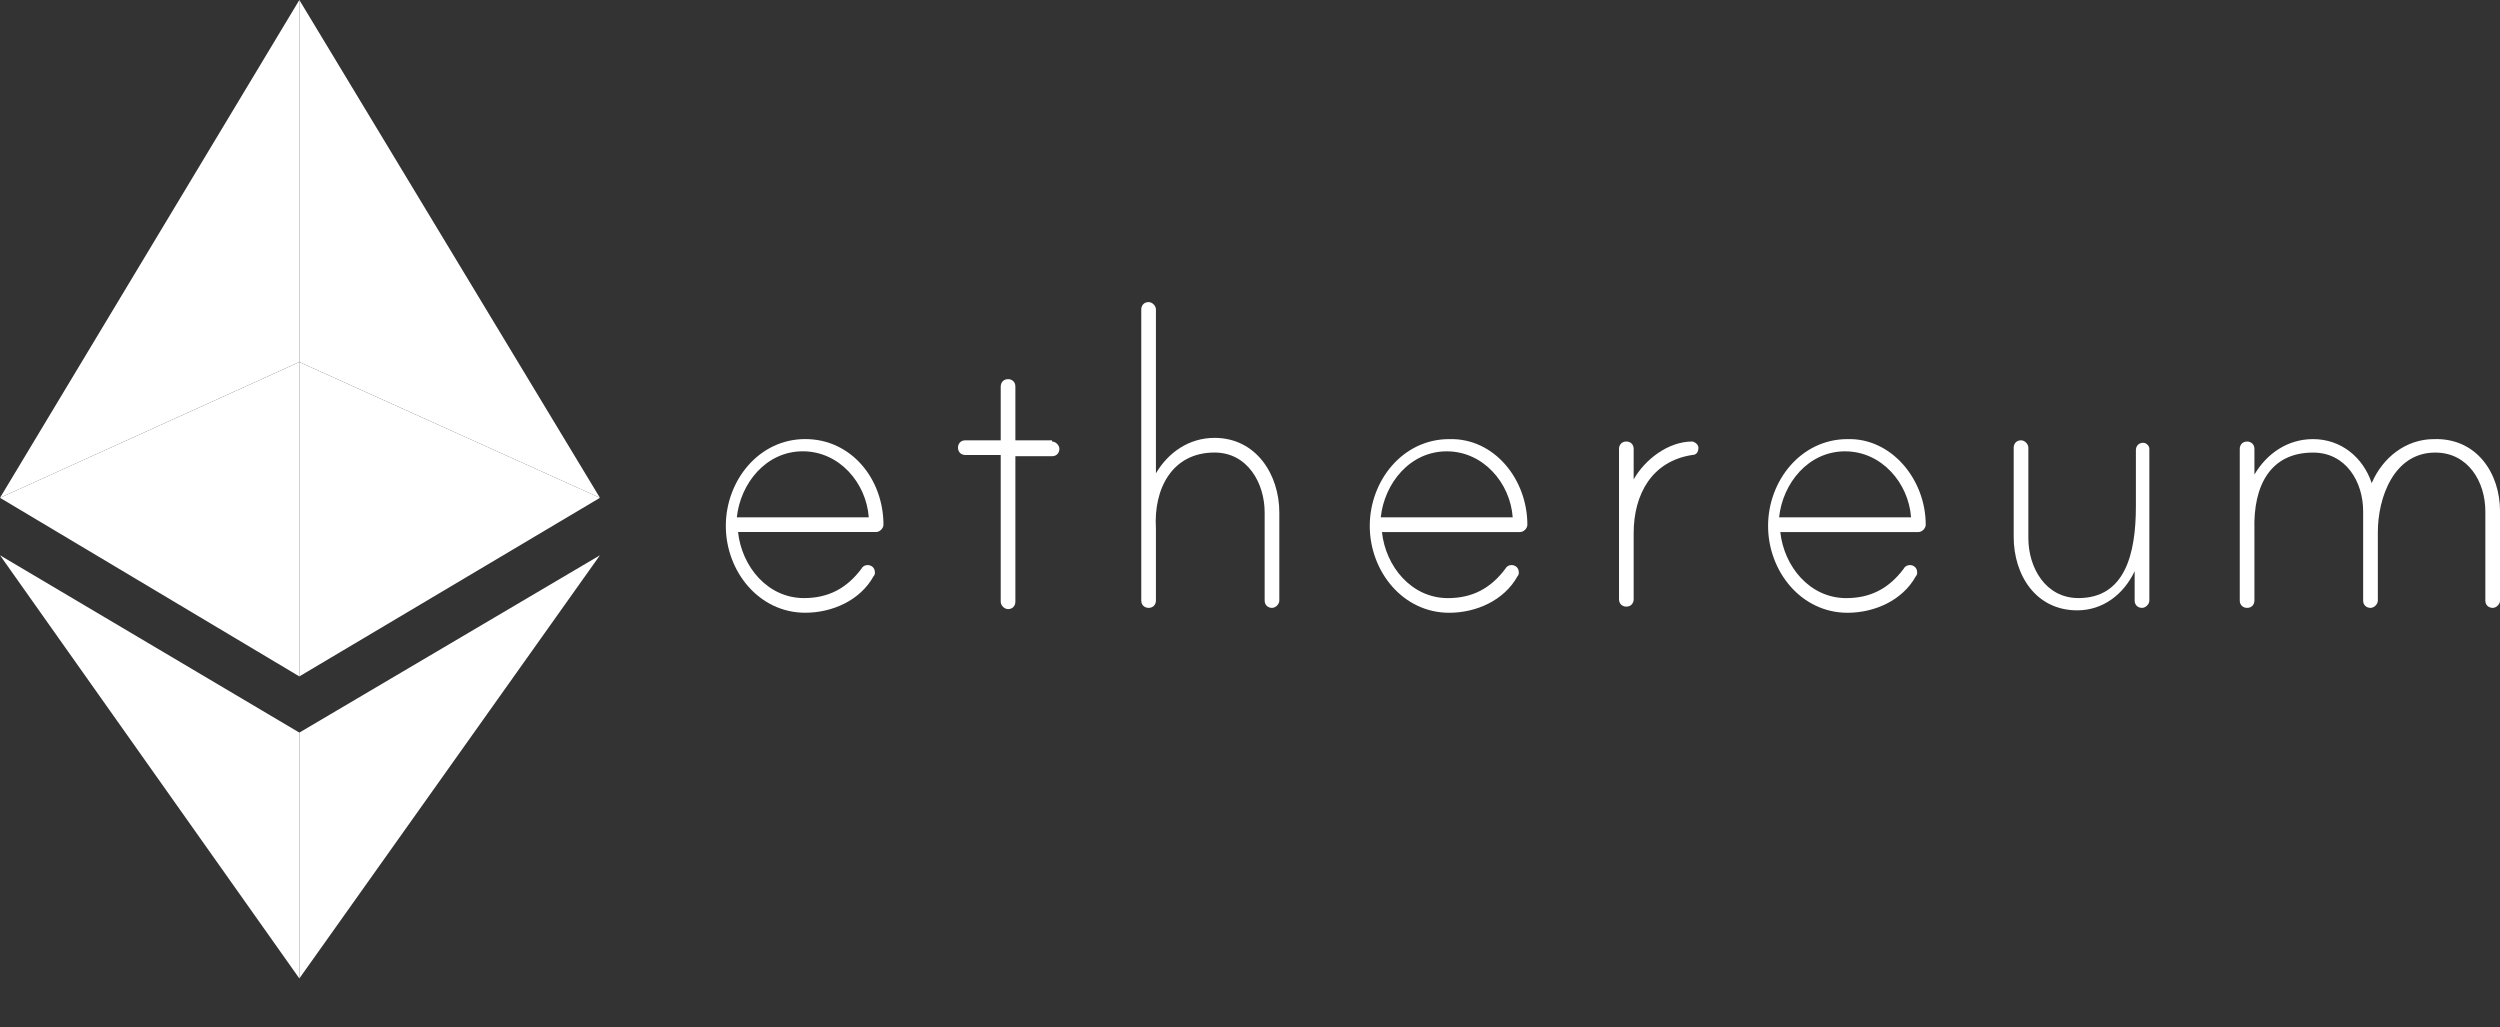<svg width="73" height="30" viewBox="0 0 73 30" fill="none" xmlns="http://www.w3.org/2000/svg">
<rect x="0" y="0" width="73" height="30" fill="#333333" stroke="none"/>
<g clip-path="url(#clip0_1214_789)">
<path d="M25.797 15.321C25.797 15.428 25.689 15.535 25.582 15.535H21.551C21.658 16.535 22.407 17.464 23.477 17.464C24.191 17.464 24.726 17.178 25.154 16.607C25.19 16.535 25.261 16.5 25.332 16.5C25.44 16.5 25.547 16.571 25.547 16.714C25.547 16.75 25.547 16.785 25.511 16.821C25.119 17.535 24.298 17.892 23.513 17.892C22.157 17.892 21.194 16.678 21.194 15.357C21.194 14.035 22.157 12.821 23.513 12.821C24.869 12.821 25.797 13.999 25.797 15.321ZM25.368 15.107C25.297 14.107 24.512 13.178 23.442 13.178C22.371 13.178 21.622 14.107 21.515 15.107H25.368Z" fill="white"/>
<path d="M30.72 12.893C30.827 12.893 30.934 13 30.934 13.107C30.934 13.214 30.863 13.321 30.72 13.321H29.649V17.571C29.649 17.679 29.578 17.786 29.436 17.786C29.328 17.786 29.221 17.679 29.221 17.571V13.286H28.187C28.08 13.286 27.973 13.214 27.973 13.071C27.973 12.964 28.044 12.857 28.187 12.857H29.221V11.286C29.221 11.179 29.293 11.071 29.436 11.071C29.543 11.071 29.649 11.143 29.649 11.286V12.857H30.72V12.893Z" fill="white"/>
<path d="M37.356 14.964V17.535C37.356 17.643 37.25 17.75 37.142 17.75C37.035 17.75 36.928 17.678 36.928 17.535V14.964C36.928 14.107 36.429 13.214 35.465 13.214C34.217 13.214 33.682 14.286 33.753 15.428C33.753 15.464 33.753 15.571 33.753 15.607V17.535C33.753 17.643 33.682 17.75 33.539 17.75C33.432 17.75 33.325 17.678 33.325 17.535V9.035C33.325 8.928 33.396 8.821 33.539 8.821C33.646 8.821 33.753 8.928 33.753 9.035V13.821C34.11 13.214 34.716 12.786 35.465 12.786C36.679 12.786 37.356 13.857 37.356 14.964Z" fill="white"/>
<path d="M44.599 15.322C44.599 15.429 44.492 15.536 44.385 15.536H40.353C40.46 16.536 41.21 17.465 42.28 17.465C42.994 17.465 43.529 17.179 43.957 16.607C43.993 16.536 44.064 16.5 44.136 16.5C44.242 16.5 44.349 16.572 44.349 16.715C44.349 16.75 44.349 16.786 44.314 16.822C43.921 17.536 43.101 17.893 42.316 17.893C40.96 17.893 39.997 16.679 39.997 15.357C39.997 14.036 40.96 12.822 42.316 12.822C43.636 12.786 44.599 14 44.599 15.322ZM44.171 15.107C44.1 14.107 43.315 13.179 42.244 13.179C41.174 13.179 40.425 14.107 40.318 15.107H44.171Z" fill="white"/>
<path d="M49.594 13.07C49.594 13.213 49.523 13.285 49.416 13.285C48.239 13.463 47.703 14.428 47.703 15.57V17.499C47.703 17.606 47.632 17.713 47.489 17.713C47.382 17.713 47.275 17.642 47.275 17.499V13.106C47.275 12.999 47.347 12.892 47.489 12.892C47.596 12.892 47.703 12.963 47.703 13.106V13.999C48.025 13.428 48.702 12.892 49.416 12.892C49.452 12.892 49.594 12.963 49.594 13.07Z" fill="white"/>
<path d="M56.231 15.322C56.231 15.429 56.123 15.536 56.017 15.536H51.985C52.092 16.536 52.841 17.465 53.911 17.465C54.625 17.465 55.16 17.179 55.588 16.607C55.624 16.536 55.695 16.5 55.767 16.5C55.874 16.5 55.981 16.572 55.981 16.715C55.981 16.75 55.981 16.786 55.945 16.822C55.553 17.536 54.732 17.893 53.947 17.893C52.591 17.893 51.628 16.679 51.628 15.357C51.628 14.036 52.591 12.822 53.947 12.822C55.231 12.786 56.231 14 56.231 15.322ZM55.803 15.107C55.731 14.107 54.946 13.179 53.876 13.179C52.805 13.179 52.056 14.107 51.949 15.107H55.803Z" fill="white"/>
<path d="M62.761 13.107V14.5V17.536C62.761 17.643 62.654 17.75 62.547 17.75C62.439 17.75 62.332 17.679 62.332 17.536V16.679C62.011 17.357 61.405 17.822 60.656 17.822C59.442 17.822 58.8 16.786 58.8 15.679V13.072C58.8 12.964 58.871 12.857 59.014 12.857C59.121 12.857 59.228 12.964 59.228 13.072V15.714C59.228 16.572 59.728 17.464 60.691 17.464C62.047 17.464 62.368 16.179 62.368 14.786V13.143C62.368 13.036 62.439 12.929 62.582 12.929C62.654 12.929 62.761 13 62.761 13.107Z" fill="white"/>
<path d="M73.001 14.929V17.536C73.001 17.643 72.893 17.75 72.787 17.75C72.679 17.75 72.572 17.679 72.572 17.536V14.929C72.572 14.072 72.073 13.215 71.109 13.215C69.896 13.215 69.433 14.536 69.433 15.536V17.536C69.433 17.643 69.326 17.75 69.219 17.75C69.111 17.75 69.004 17.679 69.004 17.536V14.929C69.004 14.072 68.505 13.215 67.541 13.215C66.293 13.215 65.793 14.179 65.829 15.465C65.829 15.5 65.829 15.536 65.829 15.572V17.536C65.829 17.643 65.758 17.75 65.615 17.75C65.508 17.75 65.401 17.679 65.401 17.536V13.107C65.401 13 65.472 12.893 65.615 12.893C65.722 12.893 65.829 12.965 65.829 13.107V13.857C66.186 13.25 66.792 12.822 67.541 12.822C68.362 12.822 69.004 13.357 69.254 14.107C69.575 13.357 70.253 12.822 71.074 12.822C72.323 12.786 73.001 13.822 73.001 14.929Z" fill="white"/>
<path d="M0 16.214L8.741 28.571V21.392L0 16.214Z" fill="white"/>
<path d="M0 14.536L8.741 19.751V10.572L0 14.536Z" fill="white"/>
<path d="M0 14.536L8.741 10.571V0L0 14.536Z" fill="white"/>
<path d="M17.518 16.214L8.741 28.571V21.392L17.518 16.214Z" fill="white"/>
<path d="M17.518 14.536L8.741 19.751V10.572L17.518 14.536Z" fill="white"/>
<path d="M17.518 14.536L8.741 10.571V0L17.518 14.536Z" fill="white"/>
</g>
<defs>
<clipPath id="clip0_1214_789">
<rect width="73" height="30" fill="white"/>
</clipPath>
</defs>
</svg>
